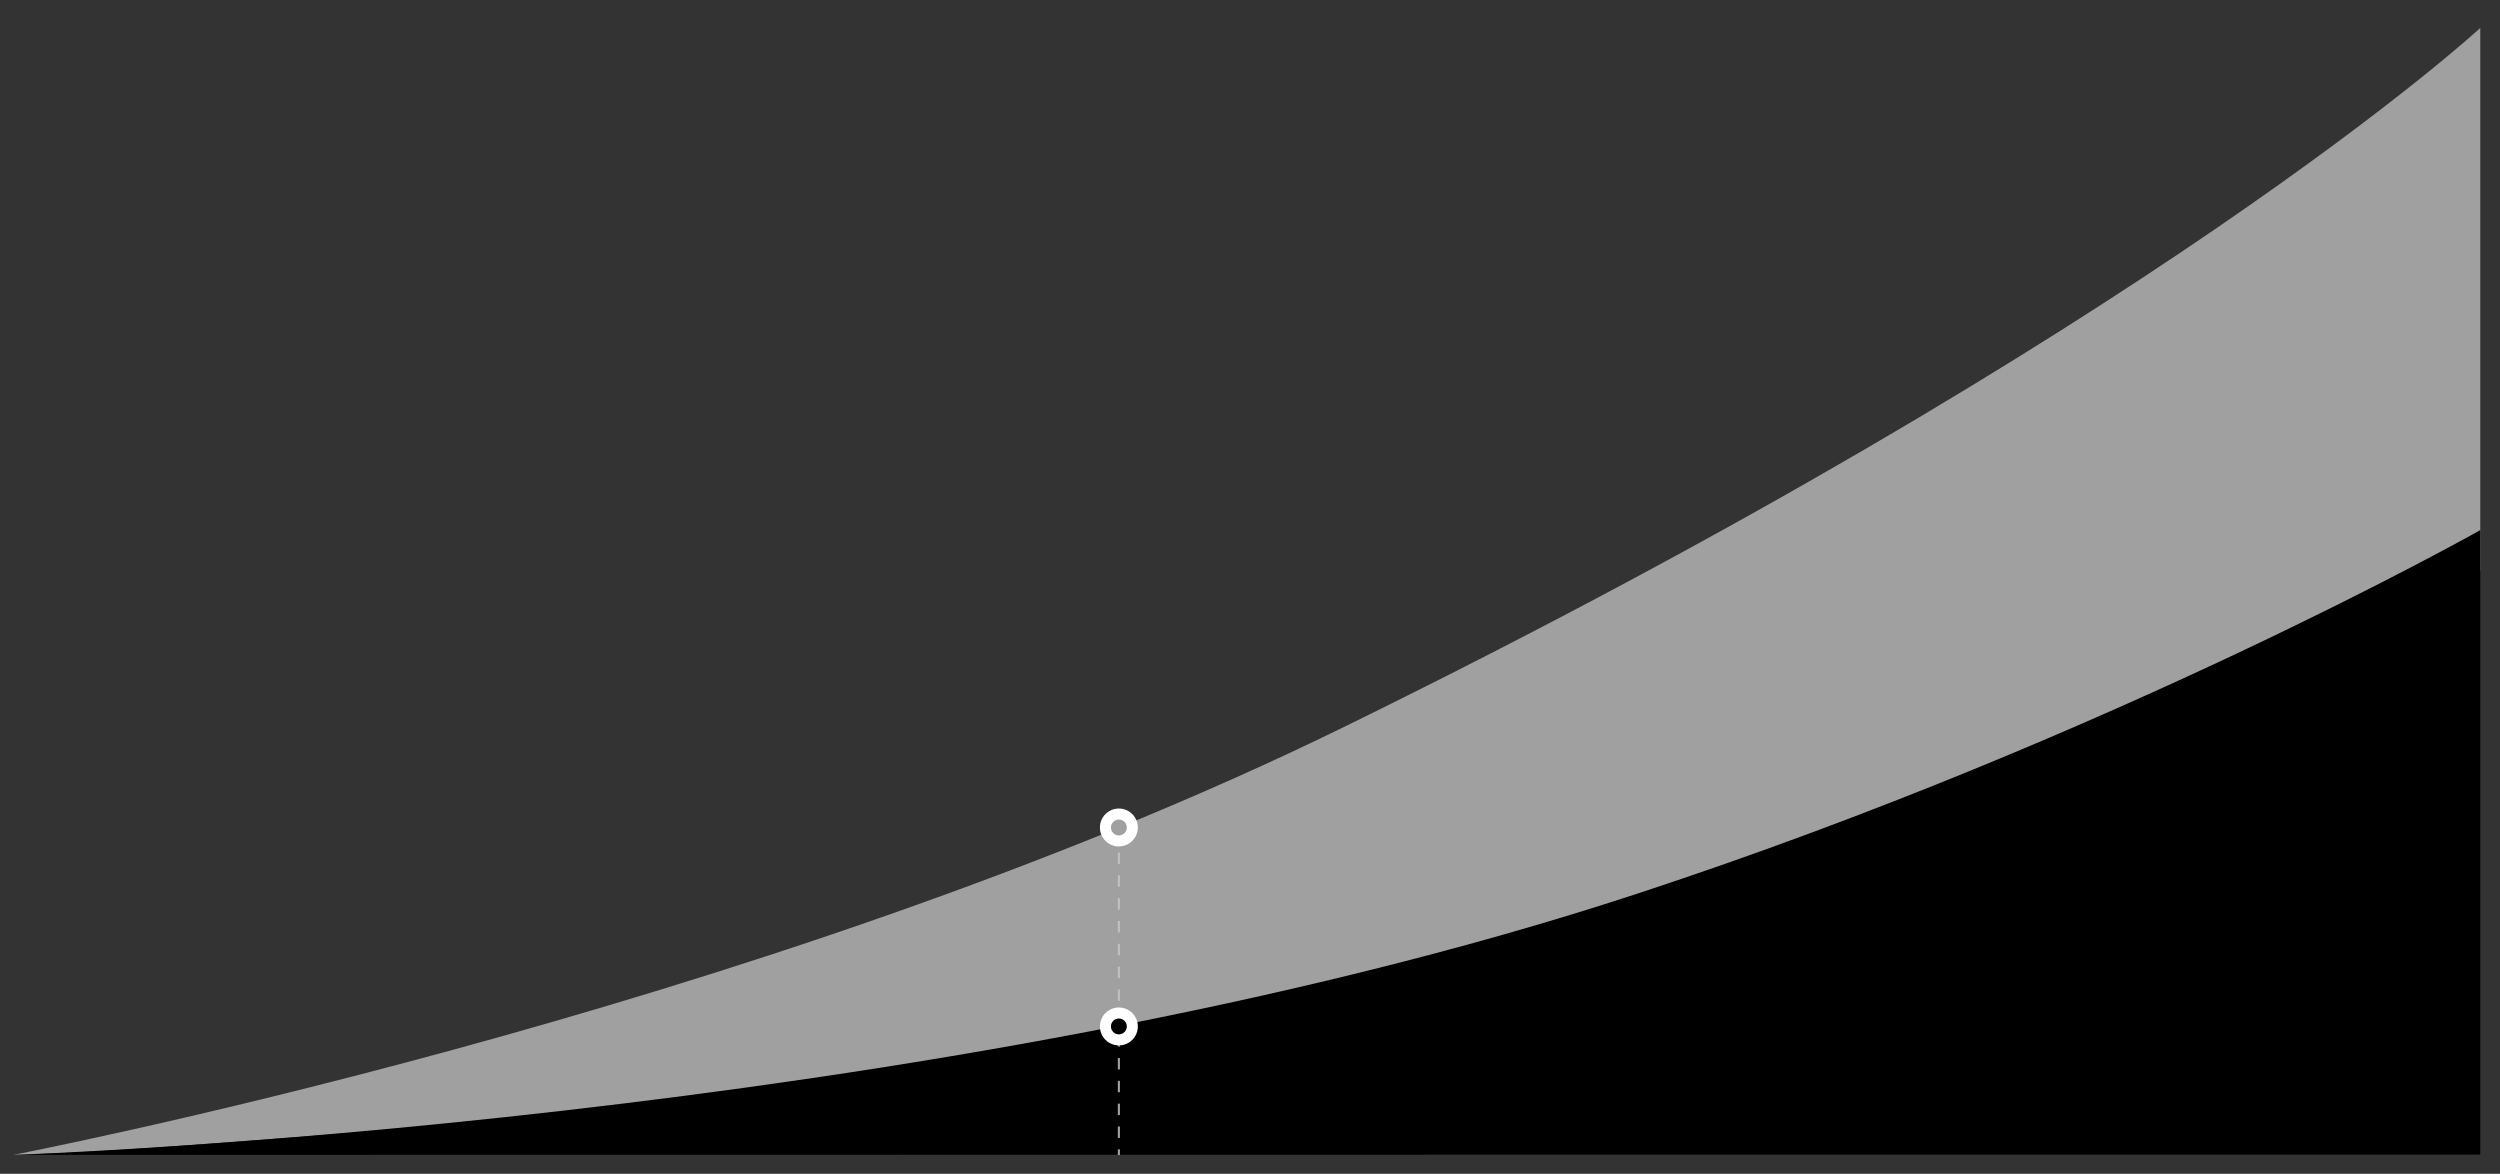 <?xml version="1.0" encoding="utf-8"?>
<!-- Generator: Adobe Illustrator 23.0.2, SVG Export Plug-In . SVG Version: 6.00 Build 0)  -->
<svg version="1.1" id="Capa_1" xmlns="http://www.w3.org/2000/svg" xmlns:xlink="http://www.w3.org/1999/xlink" x="0px" y="0px"
	 viewBox="0 0 884.461 415.281" enable-background="new 0 0 884.461 415.281" xml:space="preserve">
<rect x="0" y="0" width="884.461" height="415.281" fill="#333333" stroke="none"/>
<g>
	<g>
		<g>
			<path fill="#A0A0A0" d="M475.749,257.057C267.658,359.079,0.251,409.256,4.872,408.577c0,0,23.212-0.509,61.036-3.388
				c41.317-3.146,98.568-6.664,164.913-15.291c129.025-16.778,283.097-36.417,371.94-67.908c138.16-48.971,274.722-120,274.722-120
				V9.881C877.483,9.881,762.282,116.578,475.749,257.057z"/>
		</g>
		<path d="M877.483,187.547v220.92l-872.788,0.11c0,0,325.86-10.75,574.473-92.389C747.704,260.845,877.483,187.547,877.483,187.547
			z"/>
	</g>
	<g opacity="0.8">
		<g>
			
				<line fill="none" stroke="#C9C9C9" stroke-width="0.75" stroke-miterlimit="10" x1="395.84" y1="295.562" x2="395.84" y2="297.562"/>
			
				<line fill="none" stroke="#C9C9C9" stroke-width="0.75" stroke-miterlimit="10" stroke-dasharray="4.039,4.039" x1="395.84" y1="301.601" x2="395.84" y2="404.596"/>
			
				<line fill="none" stroke="#C9C9C9" stroke-width="0.75" stroke-miterlimit="10" x1="395.84" y1="406.615" x2="395.84" y2="408.615"/>
		</g>
	</g>
	<g>
		<circle fill="#FFFFFF" cx="395.84" cy="363.139" r="6.706"/>
		<circle cx="395.84" cy="363.139" r="2.809"/>
		<circle fill="#FFFFFF" cx="395.84" cy="292.753" r="6.706"/>
		<circle fill="#A0A0A0" cx="395.84" cy="292.753" r="2.809"/>
	</g>
</g>
</svg>
